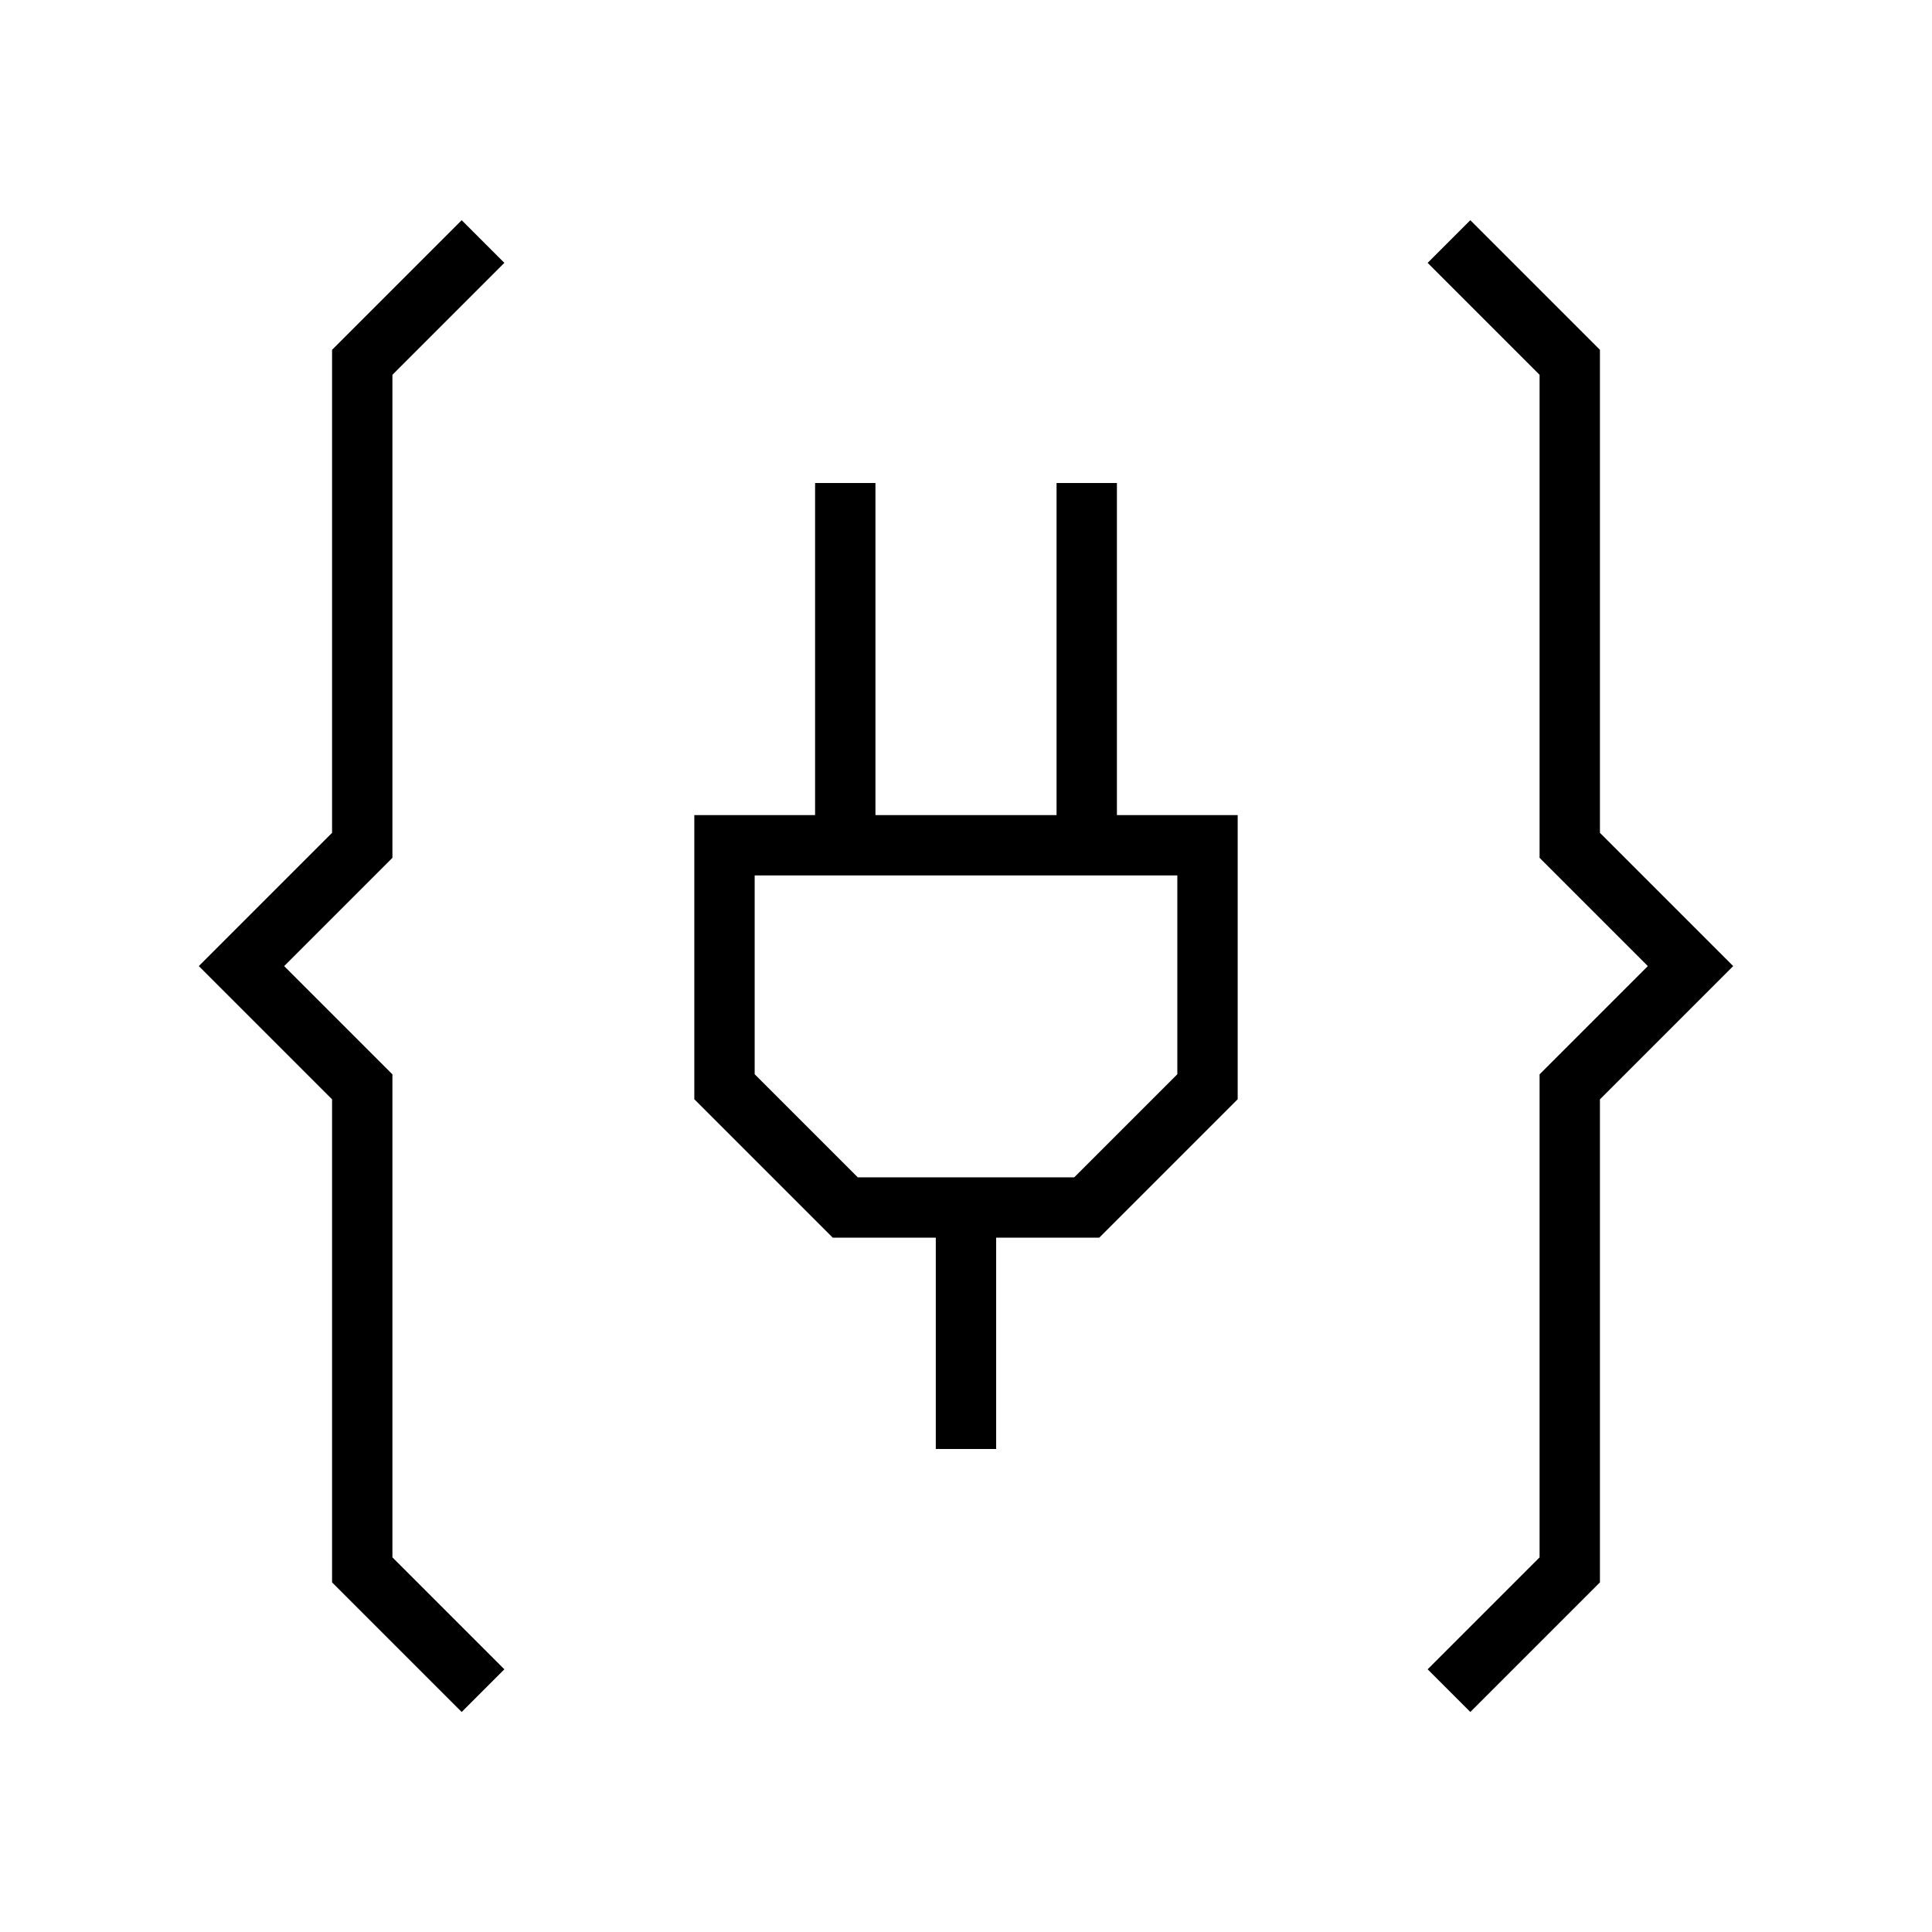 <?xml version="1.0" encoding="UTF-8" standalone="no"?>
<!-- Created with Inkscape (http://www.inkscape.org/) -->

<svg
   xmlns:dc="http://purl.org/dc/elements/1.1/"
   xmlns:cc="http://creativecommons.org/ns#"
   xmlns:rdf="http://www.w3.org/1999/02/22-rdf-syntax-ns#"
   xmlns:svg="http://www.w3.org/2000/svg"
   xmlns="http://www.w3.org/2000/svg"
   xmlns:sodipodi="http://sodipodi.sourceforge.net/DTD/sodipodi-0.dtd"
   xmlns:inkscape="http://www.inkscape.org/namespaces/inkscape"
   width="128"
   height="128"
   viewBox="0 0 33.867 33.867"
   version="1.1"
   id="svg8"
   inkscape:version="0.92.1 r"
   sodipodi:docname="api_improved.svg">
  <defs
     id="defs2">
    <clipPath
       clipPathUnits="userSpaceOnUse"
       id="clipPath5237">
      <path
         style="opacity:1;fill:#ffffff;fill-opacity:1;stroke:#000000;stroke-width:1.058;stroke-linejoin:miter;stroke-miterlimit:4;stroke-dasharray:none;stroke-opacity:0.985"
         d="M 16.933,288.533 25.4,280.067 l 6.35,6.35 v 6.35 l -2.117,2.117 h -6.35 z"
         id="path5239"
         inkscape:connector-curvature="0"
         sodipodi:nodetypes="ccccccc" />
    </clipPath>
  </defs>
  <sodipodi:namedview
     id="base"
     pagecolor="#c8c8c8"
     bordercolor="#666666"
     borderopacity="1.0"
     inkscape:pageopacity="1"
     inkscape:pageshadow="2"
     inkscape:zoom="1.979899"
     inkscape:cx="53.581073"
     inkscape:cy="128.16673"
     inkscape:document-units="mm"
     inkscape:current-layer="layer1"
     showgrid="true"
     showguides="false"
     units="px"
     inkscape:window-width="1896"
     inkscape:window-height="1056"
     inkscape:window-x="0"
     inkscape:window-y="0"
     inkscape:window-maximized="1">
    <inkscape:grid
       type="xygrid"
       id="grid3704"
       spacingx="2.117"
       spacingy="2.117"
       empspacing="4"
       dotted="false" />
  </sodipodi:namedview>
  <g
     inkscape:label="Layer 1"
     inkscape:groupmode="layer"
     id="layer1"
     transform="translate(0,-263.133)">
    <path
       style="opacity:1;fill:none;fill-opacity:0.212;stroke:#000000;stroke-width:1.058;stroke-linejoin:miter;stroke-miterlimit:4;stroke-dasharray:none;stroke-opacity:1"
       d="m 8.467,267.367 -2.117,2.117 v 8.467 l -2.117,2.117 2.117,2.117 v 8.467 l 2.117,2.117"
       id="path5179"
       inkscape:connector-curvature="0" />
    <path
       style="opacity:1;fill:none;fill-opacity:0.212;stroke:#000000;stroke-width:1.058;stroke-linejoin:miter;stroke-miterlimit:4;stroke-dasharray:none;stroke-opacity:1"
       d="m 25.4,267.367 2.117,2.117 v 8.467 l 2.117,2.117 -2.117,2.117 v 8.467 l -2.117,2.117"
       id="path5181"
       inkscape:connector-curvature="0" />
    <path
       style="opacity:1;fill:none;fill-opacity:0.212;stroke:#000000;stroke-width:1.058;stroke-linejoin:miter;stroke-miterlimit:4;stroke-dasharray:none;stroke-opacity:1"
       d="m 14.817,271.6 v 6.35"
       id="path5191"
       inkscape:connector-curvature="0" />
    <path
       style="opacity:1;fill:none;fill-opacity:0.212;stroke:#000000;stroke-width:1.058;stroke-linejoin:miter;stroke-miterlimit:4;stroke-dasharray:none;stroke-opacity:1"
       d="m 19.05,271.6 v 6.35"
       id="path5193"
       inkscape:connector-curvature="0" />
    <path
       style="opacity:1;fill:none;fill-opacity:0.212;stroke:#000000;stroke-width:1.058;stroke-linejoin:miter;stroke-miterlimit:4;stroke-dasharray:none;stroke-opacity:1"
       d="m 12.7,277.95 h 8.467 l 0,4.233 -2.117,2.117 h -4.233 l -2.117,-2.117 z"
       id="path5195"
       inkscape:connector-curvature="0"
       sodipodi:nodetypes="ccccccc" />
    <path
       style="opacity:1;fill:none;fill-opacity:0.212;stroke:#000000;stroke-width:1.058;stroke-linejoin:miter;stroke-miterlimit:4;stroke-dasharray:none;stroke-opacity:1"
       d="m 16.933,284.3 v 4.233"
       id="path5197"
       inkscape:connector-curvature="0" />
  </g>
</svg>

